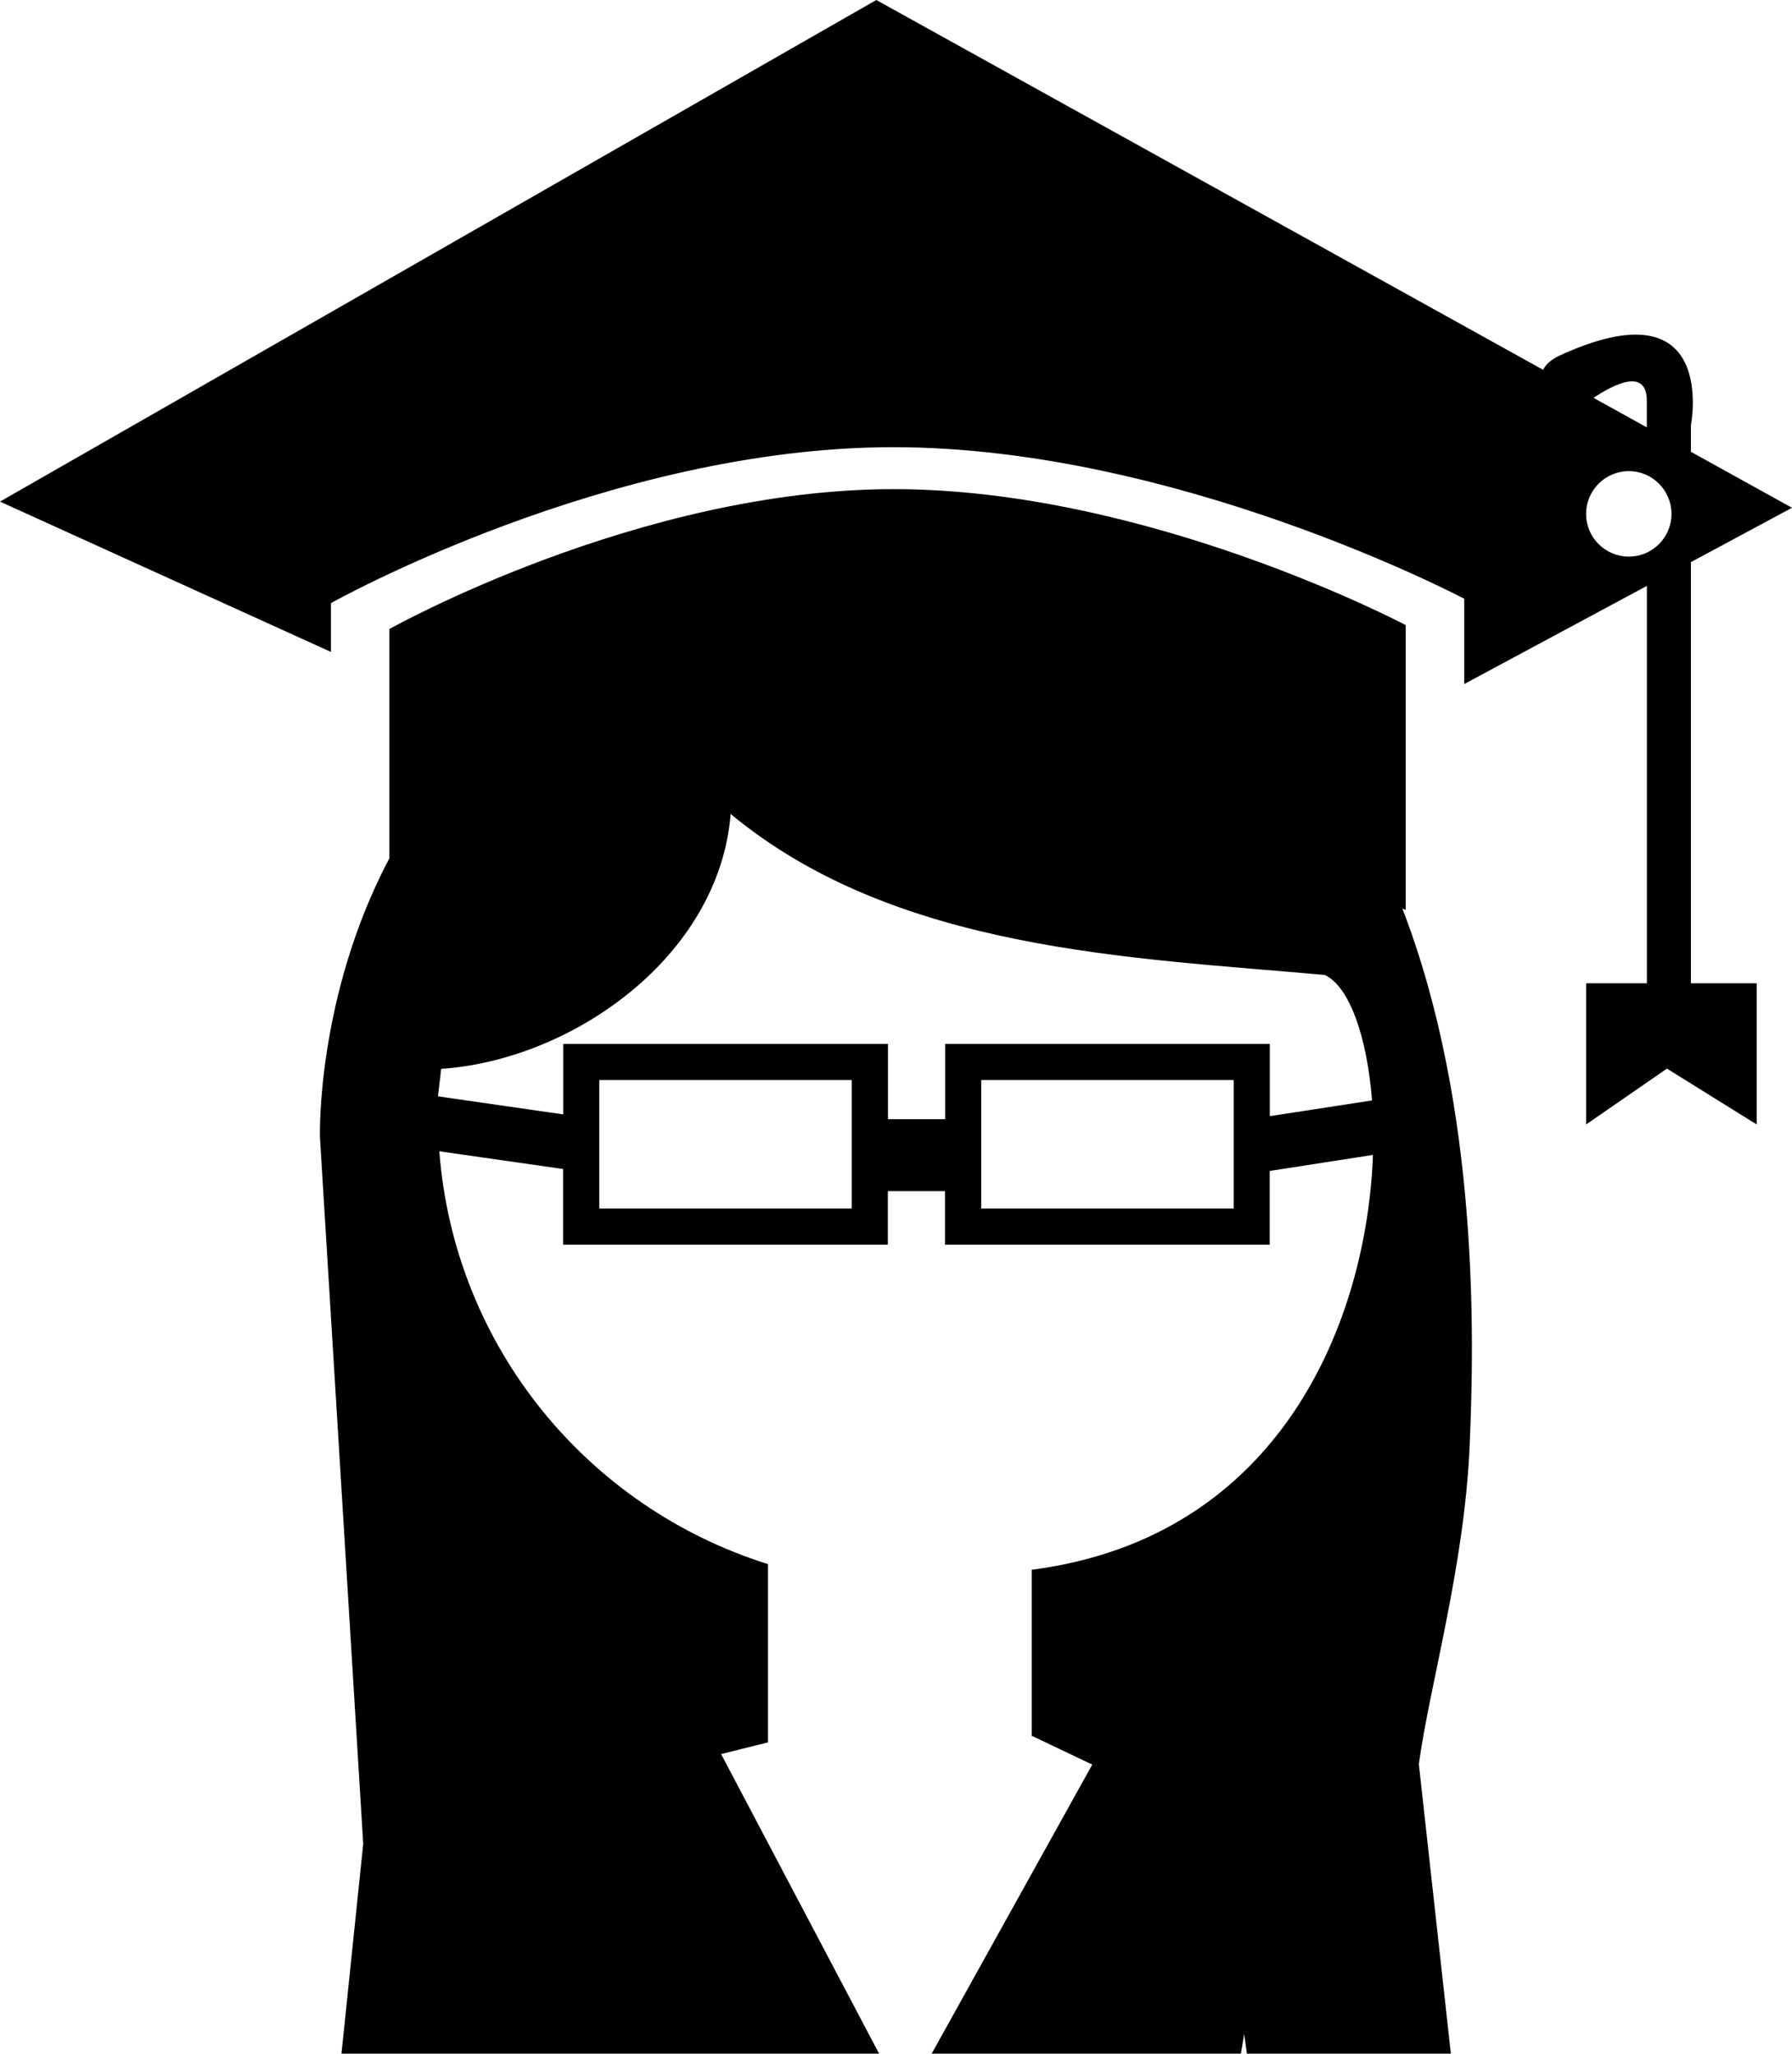 <?xml version="1.0" encoding="iso-8859-1"?>
<!-- Generator: Adobe Illustrator 16.0.0, SVG Export Plug-In . SVG Version: 6.00 Build 0)  -->
<!DOCTYPE svg PUBLIC "-//W3C//DTD SVG 1.1//EN" "http://www.w3.org/Graphics/SVG/1.1/DTD/svg11.dtd">
<svg version="1.1" id="Layer_1" xmlns="http://www.w3.org/2000/svg" xmlns:xlink="http://www.w3.org/1999/xlink" x="0px" y="0px"
	 width="27.599px" height="31.624px" viewBox="0 0 27.599 31.624" style="enable-background:new 0 0 27.599 31.624;"
	 xml:space="preserve">
<g>
	<path d="M21.65,14.012V9.626c0,0-3.957-2.094-7.887-2.094c-3.931,0-7.766,2.154-7.766,2.154v3.53
		c-1.127,2.128-1.07,4.286-1.07,4.286l0.667,10.891l-0.335,3.23h8.28l-2.433-4.613l0.722-0.18v-2.745
		c-2.781-0.872-4.832-3.35-5.062-6.357l1.906,0.273v1.165h5.002v-0.824h0.88v0.824h5.001v-1.135l1.59-0.247
		c-0.091,2.518-1.392,5.887-5.255,6.388v2.562h0.012l0.92,0.438l-2.473,4.451h4.762c0.017-0.101,0.034-0.199,0.051-0.301
		l0.042,0.301h3.141l-0.493-4.458c0.16-1.185,0.702-3.041,0.782-4.896c0.071-1.636,0.151-5.205-1.036-8.279
		C21.632,14.003,21.65,14.012,21.65,14.012z M13.118,18.61H9.23v-1.979h3.888V18.61z M19.001,18.61h-3.889v-1.979h3.889V18.61z
		 M19.557,17.187v-1.112h-5.001v1.159h-0.88v-1.159H8.674v1.085l-1.929-0.278c0.015-0.14,0.035-0.278,0.049-0.423
		c2.011-0.135,4.281-1.721,4.459-3.925c2.541,2.106,6.146,2.209,9.15,2.479c0.373,0.174,0.649,0.93,0.728,1.932L19.557,17.187z"/>
	<path d="M26.042,8.656l1.557-0.837l-1.557-0.862V6.549c0,0,0.438-2.222-2.052-1.06c-0.127,0.068-0.194,0.139-0.223,0.206L13.496,0
		L0,7.724l5.097,2.315V9.287c0,0,4.276-2.401,8.661-2.401c4.382,0,8.793,2.334,8.793,2.334v1.313l2.813-1.511
		c0,1.751,0,5.494,0,6.119h-0.936v2.174l1.245-0.86l1.382,0.86v-2.174h-1.013V8.656z M25.363,6.172c0,0.052,0,0.196,0,0.409
		l-0.821-0.455C24.843,5.926,25.363,5.652,25.363,6.172z M25.086,8.571c-0.364,0-0.658-0.295-0.658-0.657
		c0-0.364,0.294-0.659,0.658-0.659c0.363,0,0.657,0.295,0.657,0.659C25.743,8.276,25.449,8.571,25.086,8.571z"/>
</g>
<g>
</g>
<g>
</g>
<g>
</g>
<g>
</g>
<g>
</g>
<g>
</g>
<g>
</g>
<g>
</g>
<g>
</g>
<g>
</g>
<g>
</g>
<g>
</g>
<g>
</g>
<g>
</g>
<g>
</g>
</svg>
